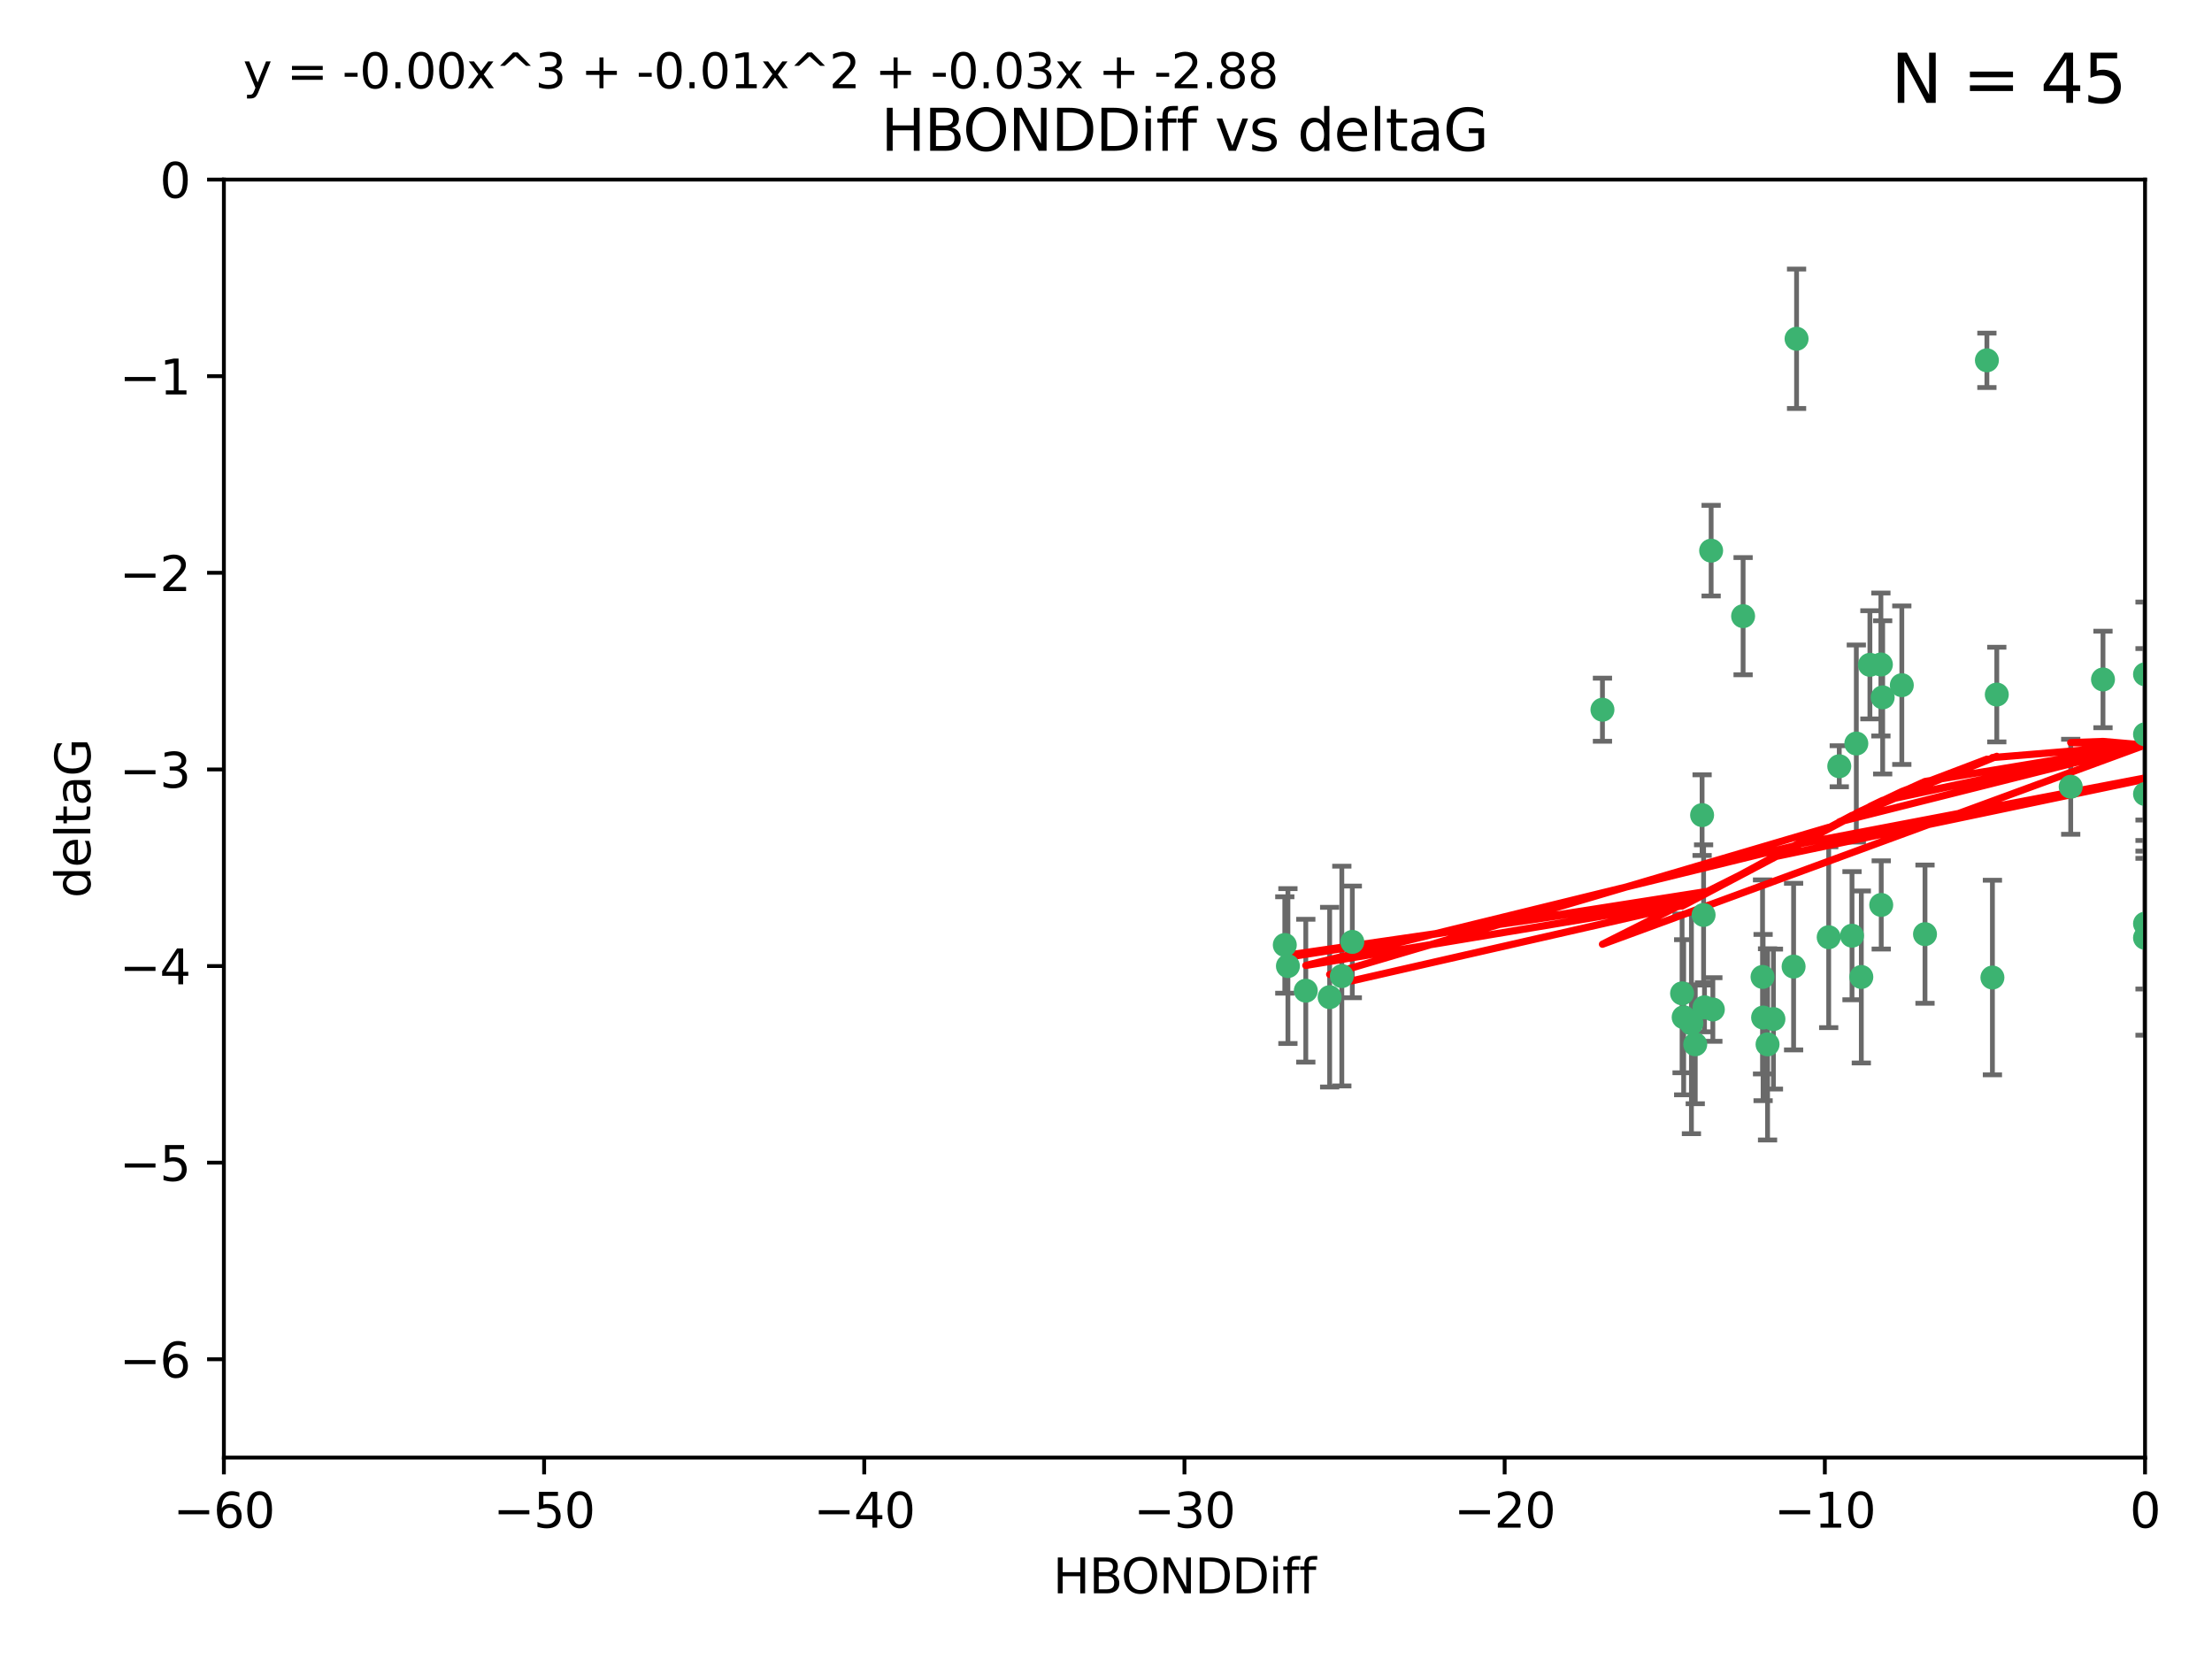 <?xml version="1.0" encoding="utf-8" standalone="no"?>
<!DOCTYPE svg PUBLIC "-//W3C//DTD SVG 1.1//EN"
  "http://www.w3.org/Graphics/SVG/1.1/DTD/svg11.dtd">
<svg xmlns:xlink="http://www.w3.org/1999/xlink" width="460.8pt" height="345.6pt" viewBox="0 0 460.8 345.6" xmlns="http://www.w3.org/2000/svg" version="1.1">
 <defs>
  <style type="text/css">*{stroke-linejoin: round; stroke-linecap: butt}</style>
 </defs>
 <g id="figure_1">
  <g id="patch_1">
   <path d="M 0 345.6 
L 460.8 345.6 
L 460.8 0 
L 0 0 
z
" style="fill: #ffffff"/>
  </g>
  <g id="axes_1">
   <g id="patch_2">
    <path d="M 46.64 303.64 
L 446.85 303.64 
L 446.85 37.411 
L 46.64 37.411 
z
" style="fill: #ffffff"/>
   </g>
   <g id="PathCollection_1">
    <defs>
     <path id="m9576c78d37" d="M 0 1.118 
C 0.297 1.118 0.581 1 0.791 0.791 
C 1 0.581 1.118 0.297 1.118 0 
C 1.118 -0.297 1 -0.581 0.791 -0.791 
C 0.581 -1 0.297 -1.118 0 -1.118 
C -0.297 -1.118 -0.581 -1 -0.791 -0.791 
C -1 -0.581 -1.118 -0.297 -1.118 0 
C -1.118 0.297 -1 0.581 -0.791 0.791 
C -0.581 1 -0.297 1.118 0 1.118 
z
" style="stroke: #3cb371"/>
    </defs>
    <g clip-path="url(#p5fd1044dc7)">
     <use xlink:href="#m9576c78d37" x="368.215" y="217.561" style="fill: #3cb371; stroke: #3cb371"/>
     <use xlink:href="#m9576c78d37" x="373.64" y="201.359" style="fill: #3cb371; stroke: #3cb371"/>
     <use xlink:href="#m9576c78d37" x="272.022" y="206.379" style="fill: #3cb371; stroke: #3cb371"/>
     <use xlink:href="#m9576c78d37" x="352.356" y="213.191" style="fill: #3cb371; stroke: #3cb371"/>
     <use xlink:href="#m9576c78d37" x="350.738" y="211.913" style="fill: #3cb371; stroke: #3cb371"/>
     <use xlink:href="#m9576c78d37" x="281.711" y="196.215" style="fill: #3cb371; stroke: #3cb371"/>
     <use xlink:href="#m9576c78d37" x="279.527" y="203.334" style="fill: #3cb371; stroke: #3cb371"/>
     <use xlink:href="#m9576c78d37" x="276.992" y="207.728" style="fill: #3cb371; stroke: #3cb371"/>
     <use xlink:href="#m9576c78d37" x="380.951" y="195.241" style="fill: #3cb371; stroke: #3cb371"/>
     <use xlink:href="#m9576c78d37" x="367.286" y="211.974" style="fill: #3cb371; stroke: #3cb371"/>
     <use xlink:href="#m9576c78d37" x="367.169" y="203.512" style="fill: #3cb371; stroke: #3cb371"/>
     <use xlink:href="#m9576c78d37" x="356.818" y="210.297" style="fill: #3cb371; stroke: #3cb371"/>
     <use xlink:href="#m9576c78d37" x="369.439" y="212.292" style="fill: #3cb371; stroke: #3cb371"/>
     <use xlink:href="#m9576c78d37" x="461.043" y="125.461" style="fill: #3cb371; stroke: #3cb371"/>
     <use xlink:href="#m9576c78d37" x="374.258" y="70.573" style="fill: #3cb371; stroke: #3cb371"/>
     <use xlink:href="#m9576c78d37" x="355.078" y="209.842" style="fill: #3cb371; stroke: #3cb371"/>
     <use xlink:href="#m9576c78d37" x="387.747" y="203.521" style="fill: #3cb371; stroke: #3cb371"/>
     <use xlink:href="#m9576c78d37" x="353.151" y="217.55" style="fill: #3cb371; stroke: #3cb371"/>
     <use xlink:href="#m9576c78d37" x="385.806" y="194.921" style="fill: #3cb371; stroke: #3cb371"/>
     <use xlink:href="#m9576c78d37" x="354.578" y="169.802" style="fill: #3cb371; stroke: #3cb371"/>
     <use xlink:href="#m9576c78d37" x="350.408" y="206.937" style="fill: #3cb371; stroke: #3cb371"/>
     <use xlink:href="#m9576c78d37" x="354.889" y="190.598" style="fill: #3cb371; stroke: #3cb371"/>
     <use xlink:href="#m9576c78d37" x="267.647" y="196.859" style="fill: #3cb371; stroke: #3cb371"/>
     <use xlink:href="#m9576c78d37" x="268.297" y="201.251" style="fill: #3cb371; stroke: #3cb371"/>
     <use xlink:href="#m9576c78d37" x="356.461" y="114.711" style="fill: #3cb371; stroke: #3cb371"/>
     <use xlink:href="#m9576c78d37" x="391.895" y="188.515" style="fill: #3cb371; stroke: #3cb371"/>
     <use xlink:href="#m9576c78d37" x="415.968" y="144.69" style="fill: #3cb371; stroke: #3cb371"/>
     <use xlink:href="#m9576c78d37" x="386.706" y="154.893" style="fill: #3cb371; stroke: #3cb371"/>
     <use xlink:href="#m9576c78d37" x="396.183" y="142.737" style="fill: #3cb371; stroke: #3cb371"/>
     <use xlink:href="#m9576c78d37" x="413.908" y="75.06" style="fill: #3cb371; stroke: #3cb371"/>
     <use xlink:href="#m9576c78d37" x="383.153" y="159.625" style="fill: #3cb371; stroke: #3cb371"/>
     <use xlink:href="#m9576c78d37" x="446.85" y="165.409" style="fill: #3cb371; stroke: #3cb371"/>
     <use xlink:href="#m9576c78d37" x="401.013" y="194.602" style="fill: #3cb371; stroke: #3cb371"/>
     <use xlink:href="#m9576c78d37" x="389.537" y="138.495" style="fill: #3cb371; stroke: #3cb371"/>
     <use xlink:href="#m9576c78d37" x="391.826" y="138.426" style="fill: #3cb371; stroke: #3cb371"/>
     <use xlink:href="#m9576c78d37" x="446.85" y="152.969" style="fill: #3cb371; stroke: #3cb371"/>
     <use xlink:href="#m9576c78d37" x="431.368" y="163.898" style="fill: #3cb371; stroke: #3cb371"/>
     <use xlink:href="#m9576c78d37" x="438.092" y="141.544" style="fill: #3cb371; stroke: #3cb371"/>
     <use xlink:href="#m9576c78d37" x="446.85" y="195.366" style="fill: #3cb371; stroke: #3cb371"/>
     <use xlink:href="#m9576c78d37" x="415.057" y="203.638" style="fill: #3cb371; stroke: #3cb371"/>
     <use xlink:href="#m9576c78d37" x="446.85" y="140.472" style="fill: #3cb371; stroke: #3cb371"/>
     <use xlink:href="#m9576c78d37" x="392.195" y="145.275" style="fill: #3cb371; stroke: #3cb371"/>
     <use xlink:href="#m9576c78d37" x="363.121" y="128.358" style="fill: #3cb371; stroke: #3cb371"/>
     <use xlink:href="#m9576c78d37" x="333.82" y="147.846" style="fill: #3cb371; stroke: #3cb371"/>
     <use xlink:href="#m9576c78d37" x="446.85" y="192.417" style="fill: #3cb371; stroke: #3cb371"/>
    </g>
   </g>
   <g id="matplotlib.axis_1">
    <g id="xtick_1">
     <g id="line2d_1">
      <defs>
       <path id="mce020ebc46" d="M 0 0 
L 0 3.5 
" style="stroke: #000000; stroke-width: 0.8"/>
      </defs>
      <g>
       <use xlink:href="#mce020ebc46" x="46.64" y="303.64" style="stroke: #000000; stroke-width: 0.8"/>
      </g>
     </g>
     <g id="text_1">
      <!-- −60 -->
      <g transform="translate(36.088 318.238)scale(0.1 -0.1)">
       <defs>
        <path id="DejaVuSans-2212" d="M 678 2272 
L 4684 2272 
L 4684 1741 
L 678 1741 
L 678 2272 
z
" transform="scale(0.016)"/>
        <path id="DejaVuSans-36" d="M 2113 2584 
Q 1688 2584 1439 2293 
Q 1191 2003 1191 1497 
Q 1191 994 1439 701 
Q 1688 409 2113 409 
Q 2538 409 2786 701 
Q 3034 994 3034 1497 
Q 3034 2003 2786 2293 
Q 2538 2584 2113 2584 
z
M 3366 4563 
L 3366 3988 
Q 3128 4100 2886 4159 
Q 2644 4219 2406 4219 
Q 1781 4219 1451 3797 
Q 1122 3375 1075 2522 
Q 1259 2794 1537 2939 
Q 1816 3084 2150 3084 
Q 2853 3084 3261 2657 
Q 3669 2231 3669 1497 
Q 3669 778 3244 343 
Q 2819 -91 2113 -91 
Q 1303 -91 875 529 
Q 447 1150 447 2328 
Q 447 3434 972 4092 
Q 1497 4750 2381 4750 
Q 2619 4750 2861 4703 
Q 3103 4656 3366 4563 
z
" transform="scale(0.016)"/>
        <path id="DejaVuSans-30" d="M 2034 4250 
Q 1547 4250 1301 3770 
Q 1056 3291 1056 2328 
Q 1056 1369 1301 889 
Q 1547 409 2034 409 
Q 2525 409 2770 889 
Q 3016 1369 3016 2328 
Q 3016 3291 2770 3770 
Q 2525 4250 2034 4250 
z
M 2034 4750 
Q 2819 4750 3233 4129 
Q 3647 3509 3647 2328 
Q 3647 1150 3233 529 
Q 2819 -91 2034 -91 
Q 1250 -91 836 529 
Q 422 1150 422 2328 
Q 422 3509 836 4129 
Q 1250 4750 2034 4750 
z
" transform="scale(0.016)"/>
       </defs>
       <use xlink:href="#DejaVuSans-2212"/>
       <use xlink:href="#DejaVuSans-36" x="83.789"/>
       <use xlink:href="#DejaVuSans-30" x="147.412"/>
      </g>
     </g>
    </g>
    <g id="xtick_2">
     <g id="line2d_2">
      <g>
       <use xlink:href="#mce020ebc46" x="113.342" y="303.64" style="stroke: #000000; stroke-width: 0.8"/>
      </g>
     </g>
     <g id="text_2">
      <!-- −50 -->
      <g transform="translate(102.789 318.238)scale(0.1 -0.1)">
       <defs>
        <path id="DejaVuSans-35" d="M 691 4666 
L 3169 4666 
L 3169 4134 
L 1269 4134 
L 1269 2991 
Q 1406 3038 1543 3061 
Q 1681 3084 1819 3084 
Q 2600 3084 3056 2656 
Q 3513 2228 3513 1497 
Q 3513 744 3044 326 
Q 2575 -91 1722 -91 
Q 1428 -91 1123 -41 
Q 819 9 494 109 
L 494 744 
Q 775 591 1075 516 
Q 1375 441 1709 441 
Q 2250 441 2565 725 
Q 2881 1009 2881 1497 
Q 2881 1984 2565 2268 
Q 2250 2553 1709 2553 
Q 1456 2553 1204 2497 
Q 953 2441 691 2322 
L 691 4666 
z
" transform="scale(0.016)"/>
       </defs>
       <use xlink:href="#DejaVuSans-2212"/>
       <use xlink:href="#DejaVuSans-35" x="83.789"/>
       <use xlink:href="#DejaVuSans-30" x="147.412"/>
      </g>
     </g>
    </g>
    <g id="xtick_3">
     <g id="line2d_3">
      <g>
       <use xlink:href="#mce020ebc46" x="180.043" y="303.64" style="stroke: #000000; stroke-width: 0.8"/>
      </g>
     </g>
     <g id="text_3">
      <!-- −40 -->
      <g transform="translate(169.491 318.238)scale(0.1 -0.1)">
       <defs>
        <path id="DejaVuSans-34" d="M 2419 4116 
L 825 1625 
L 2419 1625 
L 2419 4116 
z
M 2253 4666 
L 3047 4666 
L 3047 1625 
L 3713 1625 
L 3713 1100 
L 3047 1100 
L 3047 0 
L 2419 0 
L 2419 1100 
L 313 1100 
L 313 1709 
L 2253 4666 
z
" transform="scale(0.016)"/>
       </defs>
       <use xlink:href="#DejaVuSans-2212"/>
       <use xlink:href="#DejaVuSans-34" x="83.789"/>
       <use xlink:href="#DejaVuSans-30" x="147.412"/>
      </g>
     </g>
    </g>
    <g id="xtick_4">
     <g id="line2d_4">
      <g>
       <use xlink:href="#mce020ebc46" x="246.745" y="303.64" style="stroke: #000000; stroke-width: 0.8"/>
      </g>
     </g>
     <g id="text_4">
      <!-- −30 -->
      <g transform="translate(236.193 318.238)scale(0.1 -0.1)">
       <defs>
        <path id="DejaVuSans-33" d="M 2597 2516 
Q 3050 2419 3304 2112 
Q 3559 1806 3559 1356 
Q 3559 666 3084 287 
Q 2609 -91 1734 -91 
Q 1441 -91 1130 -33 
Q 819 25 488 141 
L 488 750 
Q 750 597 1062 519 
Q 1375 441 1716 441 
Q 2309 441 2620 675 
Q 2931 909 2931 1356 
Q 2931 1769 2642 2001 
Q 2353 2234 1838 2234 
L 1294 2234 
L 1294 2753 
L 1863 2753 
Q 2328 2753 2575 2939 
Q 2822 3125 2822 3475 
Q 2822 3834 2567 4026 
Q 2313 4219 1838 4219 
Q 1578 4219 1281 4162 
Q 984 4106 628 3988 
L 628 4550 
Q 988 4650 1302 4700 
Q 1616 4750 1894 4750 
Q 2613 4750 3031 4423 
Q 3450 4097 3450 3541 
Q 3450 3153 3228 2886 
Q 3006 2619 2597 2516 
z
" transform="scale(0.016)"/>
       </defs>
       <use xlink:href="#DejaVuSans-2212"/>
       <use xlink:href="#DejaVuSans-33" x="83.789"/>
       <use xlink:href="#DejaVuSans-30" x="147.412"/>
      </g>
     </g>
    </g>
    <g id="xtick_5">
     <g id="line2d_5">
      <g>
       <use xlink:href="#mce020ebc46" x="313.447" y="303.64" style="stroke: #000000; stroke-width: 0.8"/>
      </g>
     </g>
     <g id="text_5">
      <!-- −20 -->
      <g transform="translate(302.894 318.238)scale(0.1 -0.1)">
       <defs>
        <path id="DejaVuSans-32" d="M 1228 531 
L 3431 531 
L 3431 0 
L 469 0 
L 469 531 
Q 828 903 1448 1529 
Q 2069 2156 2228 2338 
Q 2531 2678 2651 2914 
Q 2772 3150 2772 3378 
Q 2772 3750 2511 3984 
Q 2250 4219 1831 4219 
Q 1534 4219 1204 4116 
Q 875 4013 500 3803 
L 500 4441 
Q 881 4594 1212 4672 
Q 1544 4750 1819 4750 
Q 2544 4750 2975 4387 
Q 3406 4025 3406 3419 
Q 3406 3131 3298 2873 
Q 3191 2616 2906 2266 
Q 2828 2175 2409 1742 
Q 1991 1309 1228 531 
z
" transform="scale(0.016)"/>
       </defs>
       <use xlink:href="#DejaVuSans-2212"/>
       <use xlink:href="#DejaVuSans-32" x="83.789"/>
       <use xlink:href="#DejaVuSans-30" x="147.412"/>
      </g>
     </g>
    </g>
    <g id="xtick_6">
     <g id="line2d_6">
      <g>
       <use xlink:href="#mce020ebc46" x="380.148" y="303.64" style="stroke: #000000; stroke-width: 0.8"/>
      </g>
     </g>
     <g id="text_6">
      <!-- −10 -->
      <g transform="translate(369.596 318.238)scale(0.1 -0.1)">
       <defs>
        <path id="DejaVuSans-31" d="M 794 531 
L 1825 531 
L 1825 4091 
L 703 3866 
L 703 4441 
L 1819 4666 
L 2450 4666 
L 2450 531 
L 3481 531 
L 3481 0 
L 794 0 
L 794 531 
z
" transform="scale(0.016)"/>
       </defs>
       <use xlink:href="#DejaVuSans-2212"/>
       <use xlink:href="#DejaVuSans-31" x="83.789"/>
       <use xlink:href="#DejaVuSans-30" x="147.412"/>
      </g>
     </g>
    </g>
    <g id="xtick_7">
     <g id="line2d_7">
      <g>
       <use xlink:href="#mce020ebc46" x="446.85" y="303.64" style="stroke: #000000; stroke-width: 0.8"/>
      </g>
     </g>
     <g id="text_7">
      <!-- 0 -->
      <g transform="translate(443.669 318.238)scale(0.1 -0.1)">
       <use xlink:href="#DejaVuSans-30"/>
      </g>
     </g>
    </g>
    <g id="text_8">
     <!-- HBONDDiff -->
     <g transform="translate(219.356 331.917)scale(0.1 -0.1)">
      <defs>
       <path id="DejaVuSans-48" d="M 628 4666 
L 1259 4666 
L 1259 2753 
L 3553 2753 
L 3553 4666 
L 4184 4666 
L 4184 0 
L 3553 0 
L 3553 2222 
L 1259 2222 
L 1259 0 
L 628 0 
L 628 4666 
z
" transform="scale(0.016)"/>
       <path id="DejaVuSans-42" d="M 1259 2228 
L 1259 519 
L 2272 519 
Q 2781 519 3026 730 
Q 3272 941 3272 1375 
Q 3272 1813 3026 2020 
Q 2781 2228 2272 2228 
L 1259 2228 
z
M 1259 4147 
L 1259 2741 
L 2194 2741 
Q 2656 2741 2882 2914 
Q 3109 3088 3109 3444 
Q 3109 3797 2882 3972 
Q 2656 4147 2194 4147 
L 1259 4147 
z
M 628 4666 
L 2241 4666 
Q 2963 4666 3353 4366 
Q 3744 4066 3744 3513 
Q 3744 3084 3544 2831 
Q 3344 2578 2956 2516 
Q 3422 2416 3680 2098 
Q 3938 1781 3938 1306 
Q 3938 681 3513 340 
Q 3088 0 2303 0 
L 628 0 
L 628 4666 
z
" transform="scale(0.016)"/>
       <path id="DejaVuSans-4f" d="M 2522 4238 
Q 1834 4238 1429 3725 
Q 1025 3213 1025 2328 
Q 1025 1447 1429 934 
Q 1834 422 2522 422 
Q 3209 422 3611 934 
Q 4013 1447 4013 2328 
Q 4013 3213 3611 3725 
Q 3209 4238 2522 4238 
z
M 2522 4750 
Q 3503 4750 4090 4092 
Q 4678 3434 4678 2328 
Q 4678 1225 4090 567 
Q 3503 -91 2522 -91 
Q 1538 -91 948 565 
Q 359 1222 359 2328 
Q 359 3434 948 4092 
Q 1538 4750 2522 4750 
z
" transform="scale(0.016)"/>
       <path id="DejaVuSans-4e" d="M 628 4666 
L 1478 4666 
L 3547 763 
L 3547 4666 
L 4159 4666 
L 4159 0 
L 3309 0 
L 1241 3903 
L 1241 0 
L 628 0 
L 628 4666 
z
" transform="scale(0.016)"/>
       <path id="DejaVuSans-44" d="M 1259 4147 
L 1259 519 
L 2022 519 
Q 2988 519 3436 956 
Q 3884 1394 3884 2338 
Q 3884 3275 3436 3711 
Q 2988 4147 2022 4147 
L 1259 4147 
z
M 628 4666 
L 1925 4666 
Q 3281 4666 3915 4102 
Q 4550 3538 4550 2338 
Q 4550 1131 3912 565 
Q 3275 0 1925 0 
L 628 0 
L 628 4666 
z
" transform="scale(0.016)"/>
       <path id="DejaVuSans-69" d="M 603 3500 
L 1178 3500 
L 1178 0 
L 603 0 
L 603 3500 
z
M 603 4863 
L 1178 4863 
L 1178 4134 
L 603 4134 
L 603 4863 
z
" transform="scale(0.016)"/>
       <path id="DejaVuSans-66" d="M 2375 4863 
L 2375 4384 
L 1825 4384 
Q 1516 4384 1395 4259 
Q 1275 4134 1275 3809 
L 1275 3500 
L 2222 3500 
L 2222 3053 
L 1275 3053 
L 1275 0 
L 697 0 
L 697 3053 
L 147 3053 
L 147 3500 
L 697 3500 
L 697 3744 
Q 697 4328 969 4595 
Q 1241 4863 1831 4863 
L 2375 4863 
z
" transform="scale(0.016)"/>
      </defs>
      <use xlink:href="#DejaVuSans-48"/>
      <use xlink:href="#DejaVuSans-42" x="75.195"/>
      <use xlink:href="#DejaVuSans-4f" x="142.049"/>
      <use xlink:href="#DejaVuSans-4e" x="220.76"/>
      <use xlink:href="#DejaVuSans-44" x="295.564"/>
      <use xlink:href="#DejaVuSans-44" x="372.566"/>
      <use xlink:href="#DejaVuSans-69" x="449.568"/>
      <use xlink:href="#DejaVuSans-66" x="477.352"/>
      <use xlink:href="#DejaVuSans-66" x="512.557"/>
     </g>
    </g>
   </g>
   <g id="matplotlib.axis_2">
    <g id="ytick_1">
     <g id="line2d_8">
      <defs>
       <path id="m5aa3cf0b2b" d="M 0 0 
L -3.5 0 
" style="stroke: #000000; stroke-width: 0.8"/>
      </defs>
      <g>
       <use xlink:href="#m5aa3cf0b2b" x="46.64" y="283.161" style="stroke: #000000; stroke-width: 0.8"/>
      </g>
     </g>
     <g id="text_9">
      <!-- −6 -->
      <g transform="translate(24.898 286.96)scale(0.1 -0.1)">
       <use xlink:href="#DejaVuSans-2212"/>
       <use xlink:href="#DejaVuSans-36" x="83.789"/>
      </g>
     </g>
    </g>
    <g id="ytick_2">
     <g id="line2d_9">
      <g>
       <use xlink:href="#m5aa3cf0b2b" x="46.64" y="242.203" style="stroke: #000000; stroke-width: 0.8"/>
      </g>
     </g>
     <g id="text_10">
      <!-- −5 -->
      <g transform="translate(24.898 246.002)scale(0.1 -0.1)">
       <use xlink:href="#DejaVuSans-2212"/>
       <use xlink:href="#DejaVuSans-35" x="83.789"/>
      </g>
     </g>
    </g>
    <g id="ytick_3">
     <g id="line2d_10">
      <g>
       <use xlink:href="#m5aa3cf0b2b" x="46.64" y="201.244" style="stroke: #000000; stroke-width: 0.8"/>
      </g>
     </g>
     <g id="text_11">
      <!-- −4 -->
      <g transform="translate(24.898 205.044)scale(0.1 -0.1)">
       <use xlink:href="#DejaVuSans-2212"/>
       <use xlink:href="#DejaVuSans-34" x="83.789"/>
      </g>
     </g>
    </g>
    <g id="ytick_4">
     <g id="line2d_11">
      <g>
       <use xlink:href="#m5aa3cf0b2b" x="46.64" y="160.286" style="stroke: #000000; stroke-width: 0.8"/>
      </g>
     </g>
     <g id="text_12">
      <!-- −3 -->
      <g transform="translate(24.898 164.085)scale(0.1 -0.1)">
       <use xlink:href="#DejaVuSans-2212"/>
       <use xlink:href="#DejaVuSans-33" x="83.789"/>
      </g>
     </g>
    </g>
    <g id="ytick_5">
     <g id="line2d_12">
      <g>
       <use xlink:href="#m5aa3cf0b2b" x="46.64" y="119.328" style="stroke: #000000; stroke-width: 0.8"/>
      </g>
     </g>
     <g id="text_13">
      <!-- −2 -->
      <g transform="translate(24.898 123.127)scale(0.1 -0.1)">
       <use xlink:href="#DejaVuSans-2212"/>
       <use xlink:href="#DejaVuSans-32" x="83.789"/>
      </g>
     </g>
    </g>
    <g id="ytick_6">
     <g id="line2d_13">
      <g>
       <use xlink:href="#m5aa3cf0b2b" x="46.64" y="78.369" style="stroke: #000000; stroke-width: 0.8"/>
      </g>
     </g>
     <g id="text_14">
      <!-- −1 -->
      <g transform="translate(24.898 82.169)scale(0.1 -0.1)">
       <use xlink:href="#DejaVuSans-2212"/>
       <use xlink:href="#DejaVuSans-31" x="83.789"/>
      </g>
     </g>
    </g>
    <g id="ytick_7">
     <g id="line2d_14">
      <g>
       <use xlink:href="#m5aa3cf0b2b" x="46.64" y="37.411" style="stroke: #000000; stroke-width: 0.8"/>
      </g>
     </g>
     <g id="text_15">
      <!-- 0 -->
      <g transform="translate(33.278 41.21)scale(0.1 -0.1)">
       <use xlink:href="#DejaVuSans-30"/>
      </g>
     </g>
    </g>
    <g id="text_16">
     <!-- deltaG -->
     <g transform="translate(18.818 187.064)rotate(-90)scale(0.1 -0.1)">
      <defs>
       <path id="DejaVuSans-64" d="M 2906 2969 
L 2906 4863 
L 3481 4863 
L 3481 0 
L 2906 0 
L 2906 525 
Q 2725 213 2448 61 
Q 2172 -91 1784 -91 
Q 1150 -91 751 415 
Q 353 922 353 1747 
Q 353 2572 751 3078 
Q 1150 3584 1784 3584 
Q 2172 3584 2448 3432 
Q 2725 3281 2906 2969 
z
M 947 1747 
Q 947 1113 1208 752 
Q 1469 391 1925 391 
Q 2381 391 2643 752 
Q 2906 1113 2906 1747 
Q 2906 2381 2643 2742 
Q 2381 3103 1925 3103 
Q 1469 3103 1208 2742 
Q 947 2381 947 1747 
z
" transform="scale(0.016)"/>
       <path id="DejaVuSans-65" d="M 3597 1894 
L 3597 1613 
L 953 1613 
Q 991 1019 1311 708 
Q 1631 397 2203 397 
Q 2534 397 2845 478 
Q 3156 559 3463 722 
L 3463 178 
Q 3153 47 2828 -22 
Q 2503 -91 2169 -91 
Q 1331 -91 842 396 
Q 353 884 353 1716 
Q 353 2575 817 3079 
Q 1281 3584 2069 3584 
Q 2775 3584 3186 3129 
Q 3597 2675 3597 1894 
z
M 3022 2063 
Q 3016 2534 2758 2815 
Q 2500 3097 2075 3097 
Q 1594 3097 1305 2825 
Q 1016 2553 972 2059 
L 3022 2063 
z
" transform="scale(0.016)"/>
       <path id="DejaVuSans-6c" d="M 603 4863 
L 1178 4863 
L 1178 0 
L 603 0 
L 603 4863 
z
" transform="scale(0.016)"/>
       <path id="DejaVuSans-74" d="M 1172 4494 
L 1172 3500 
L 2356 3500 
L 2356 3053 
L 1172 3053 
L 1172 1153 
Q 1172 725 1289 603 
Q 1406 481 1766 481 
L 2356 481 
L 2356 0 
L 1766 0 
Q 1100 0 847 248 
Q 594 497 594 1153 
L 594 3053 
L 172 3053 
L 172 3500 
L 594 3500 
L 594 4494 
L 1172 4494 
z
" transform="scale(0.016)"/>
       <path id="DejaVuSans-61" d="M 2194 1759 
Q 1497 1759 1228 1600 
Q 959 1441 959 1056 
Q 959 750 1161 570 
Q 1363 391 1709 391 
Q 2188 391 2477 730 
Q 2766 1069 2766 1631 
L 2766 1759 
L 2194 1759 
z
M 3341 1997 
L 3341 0 
L 2766 0 
L 2766 531 
Q 2569 213 2275 61 
Q 1981 -91 1556 -91 
Q 1019 -91 701 211 
Q 384 513 384 1019 
Q 384 1609 779 1909 
Q 1175 2209 1959 2209 
L 2766 2209 
L 2766 2266 
Q 2766 2663 2505 2880 
Q 2244 3097 1772 3097 
Q 1472 3097 1187 3025 
Q 903 2953 641 2809 
L 641 3341 
Q 956 3463 1253 3523 
Q 1550 3584 1831 3584 
Q 2591 3584 2966 3190 
Q 3341 2797 3341 1997 
z
" transform="scale(0.016)"/>
       <path id="DejaVuSans-47" d="M 3809 666 
L 3809 1919 
L 2778 1919 
L 2778 2438 
L 4434 2438 
L 4434 434 
Q 4069 175 3628 42 
Q 3188 -91 2688 -91 
Q 1594 -91 976 548 
Q 359 1188 359 2328 
Q 359 3472 976 4111 
Q 1594 4750 2688 4750 
Q 3144 4750 3555 4637 
Q 3966 4525 4313 4306 
L 4313 3634 
Q 3963 3931 3569 4081 
Q 3175 4231 2741 4231 
Q 1884 4231 1454 3753 
Q 1025 3275 1025 2328 
Q 1025 1384 1454 906 
Q 1884 428 2741 428 
Q 3075 428 3337 486 
Q 3600 544 3809 666 
z
" transform="scale(0.016)"/>
      </defs>
      <use xlink:href="#DejaVuSans-64"/>
      <use xlink:href="#DejaVuSans-65" x="63.477"/>
      <use xlink:href="#DejaVuSans-6c" x="125"/>
      <use xlink:href="#DejaVuSans-74" x="152.783"/>
      <use xlink:href="#DejaVuSans-61" x="191.992"/>
      <use xlink:href="#DejaVuSans-47" x="253.271"/>
     </g>
    </g>
   </g>
   <g id="LineCollection_1">
    <path d="M 368.215 237.476 
L 368.215 197.647 
" clip-path="url(#p5fd1044dc7)" style="fill: none; stroke: #696969"/>
    <path d="M 373.64 218.714 
L 373.64 184.003 
" clip-path="url(#p5fd1044dc7)" style="fill: none; stroke: #696969"/>
    <path d="M 272.022 221.256 
L 272.022 191.503 
" clip-path="url(#p5fd1044dc7)" style="fill: none; stroke: #696969"/>
    <path d="M 352.356 236.173 
L 352.356 190.209 
" clip-path="url(#p5fd1044dc7)" style="fill: none; stroke: #696969"/>
    <path d="M 350.738 228.072 
L 350.738 195.754 
" clip-path="url(#p5fd1044dc7)" style="fill: none; stroke: #696969"/>
    <path d="M 281.711 207.848 
L 281.711 184.582 
" clip-path="url(#p5fd1044dc7)" style="fill: none; stroke: #696969"/>
    <path d="M 279.527 226.224 
L 279.527 180.444 
" clip-path="url(#p5fd1044dc7)" style="fill: none; stroke: #696969"/>
    <path d="M 276.992 226.443 
L 276.992 189.014 
" clip-path="url(#p5fd1044dc7)" style="fill: none; stroke: #696969"/>
    <path d="M 380.951 214.079 
L 380.951 176.403 
" clip-path="url(#p5fd1044dc7)" style="fill: none; stroke: #696969"/>
    <path d="M 367.286 229.291 
L 367.286 194.658 
" clip-path="url(#p5fd1044dc7)" style="fill: none; stroke: #696969"/>
    <path d="M 367.169 223.723 
L 367.169 183.3 
" clip-path="url(#p5fd1044dc7)" style="fill: none; stroke: #696969"/>
    <path d="M 356.818 216.92 
L 356.818 203.674 
" clip-path="url(#p5fd1044dc7)" style="fill: none; stroke: #696969"/>
    <path d="M 369.439 226.871 
L 369.439 197.713 
" clip-path="url(#p5fd1044dc7)" style="fill: none; stroke: #696969"/>
    <path d="M 461.043 129.41 
L 461.043 121.511 
" clip-path="url(#p5fd1044dc7)" style="fill: none; stroke: #696969"/>
    <path d="M 374.258 85.093 
L 374.258 56.052 
" clip-path="url(#p5fd1044dc7)" style="fill: none; stroke: #696969"/>
    <path d="M 355.078 214.942 
L 355.078 204.742 
" clip-path="url(#p5fd1044dc7)" style="fill: none; stroke: #696969"/>
    <path d="M 387.747 221.437 
L 387.747 185.605 
" clip-path="url(#p5fd1044dc7)" style="fill: none; stroke: #696969"/>
    <path d="M 353.151 229.923 
L 353.151 205.176 
" clip-path="url(#p5fd1044dc7)" style="fill: none; stroke: #696969"/>
    <path d="M 385.806 208.271 
L 385.806 181.571 
" clip-path="url(#p5fd1044dc7)" style="fill: none; stroke: #696969"/>
    <path d="M 354.578 178.203 
L 354.578 161.401 
" clip-path="url(#p5fd1044dc7)" style="fill: none; stroke: #696969"/>
    <path d="M 350.408 223.472 
L 350.408 190.402 
" clip-path="url(#p5fd1044dc7)" style="fill: none; stroke: #696969"/>
    <path d="M 354.889 205.205 
L 354.889 175.991 
" clip-path="url(#p5fd1044dc7)" style="fill: none; stroke: #696969"/>
    <path d="M 267.647 206.903 
L 267.647 186.814 
" clip-path="url(#p5fd1044dc7)" style="fill: none; stroke: #696969"/>
    <path d="M 268.297 217.382 
L 268.297 185.119 
" clip-path="url(#p5fd1044dc7)" style="fill: none; stroke: #696969"/>
    <path d="M 356.461 124.149 
L 356.461 105.273 
" clip-path="url(#p5fd1044dc7)" style="fill: none; stroke: #696969"/>
    <path d="M 391.895 197.701 
L 391.895 179.329 
" clip-path="url(#p5fd1044dc7)" style="fill: none; stroke: #696969"/>
    <path d="M 415.968 154.549 
L 415.968 134.832 
" clip-path="url(#p5fd1044dc7)" style="fill: none; stroke: #696969"/>
    <path d="M 386.706 175.42 
L 386.706 134.366 
" clip-path="url(#p5fd1044dc7)" style="fill: none; stroke: #696969"/>
    <path d="M 396.183 159.244 
L 396.183 126.229 
" clip-path="url(#p5fd1044dc7)" style="fill: none; stroke: #696969"/>
    <path d="M 413.908 80.722 
L 413.908 69.397 
" clip-path="url(#p5fd1044dc7)" style="fill: none; stroke: #696969"/>
    <path d="M 383.153 163.897 
L 383.153 155.353 
" clip-path="url(#p5fd1044dc7)" style="fill: none; stroke: #696969"/>
    <path d="M 446.85 177.304 
L 446.85 153.514 
" clip-path="url(#p5fd1044dc7)" style="fill: none; stroke: #696969"/>
    <path d="M 401.013 208.999 
L 401.013 180.205 
" clip-path="url(#p5fd1044dc7)" style="fill: none; stroke: #696969"/>
    <path d="M 389.537 149.762 
L 389.537 127.227 
" clip-path="url(#p5fd1044dc7)" style="fill: none; stroke: #696969"/>
    <path d="M 391.826 153.316 
L 391.826 123.537 
" clip-path="url(#p5fd1044dc7)" style="fill: none; stroke: #696969"/>
    <path d="M 446.85 170.828 
L 446.85 135.11 
" clip-path="url(#p5fd1044dc7)" style="fill: none; stroke: #696969"/>
    <path d="M 431.368 173.799 
L 431.368 153.996 
" clip-path="url(#p5fd1044dc7)" style="fill: none; stroke: #696969"/>
    <path d="M 438.092 151.597 
L 438.092 131.491 
" clip-path="url(#p5fd1044dc7)" style="fill: none; stroke: #696969"/>
    <path d="M 446.85 215.649 
L 446.85 175.082 
" clip-path="url(#p5fd1044dc7)" style="fill: none; stroke: #696969"/>
    <path d="M 415.057 223.907 
L 415.057 183.368 
" clip-path="url(#p5fd1044dc7)" style="fill: none; stroke: #696969"/>
    <path d="M 446.85 155.522 
L 446.85 125.422 
" clip-path="url(#p5fd1044dc7)" style="fill: none; stroke: #696969"/>
    <path d="M 392.195 161.24 
L 392.195 129.31 
" clip-path="url(#p5fd1044dc7)" style="fill: none; stroke: #696969"/>
    <path d="M 363.121 140.564 
L 363.121 116.153 
" clip-path="url(#p5fd1044dc7)" style="fill: none; stroke: #696969"/>
    <path d="M 333.82 154.416 
L 333.82 141.276 
" clip-path="url(#p5fd1044dc7)" style="fill: none; stroke: #696969"/>
    <path d="M 446.85 206.028 
L 446.85 178.805 
" clip-path="url(#p5fd1044dc7)" style="fill: none; stroke: #696969"/>
   </g>
   <g id="line2d_15">
    <defs>
     <path id="m21a94386ce" d="M 2 0 
L -2 -0 
" style="stroke: #696969"/>
    </defs>
    <g clip-path="url(#p5fd1044dc7)">
     <use xlink:href="#m21a94386ce" x="368.215" y="237.476" style="fill: #696969; stroke: #696969"/>
     <use xlink:href="#m21a94386ce" x="373.64" y="218.714" style="fill: #696969; stroke: #696969"/>
     <use xlink:href="#m21a94386ce" x="272.022" y="221.256" style="fill: #696969; stroke: #696969"/>
     <use xlink:href="#m21a94386ce" x="352.356" y="236.173" style="fill: #696969; stroke: #696969"/>
     <use xlink:href="#m21a94386ce" x="350.738" y="228.072" style="fill: #696969; stroke: #696969"/>
     <use xlink:href="#m21a94386ce" x="281.711" y="207.848" style="fill: #696969; stroke: #696969"/>
     <use xlink:href="#m21a94386ce" x="279.527" y="226.224" style="fill: #696969; stroke: #696969"/>
     <use xlink:href="#m21a94386ce" x="276.992" y="226.443" style="fill: #696969; stroke: #696969"/>
     <use xlink:href="#m21a94386ce" x="380.951" y="214.079" style="fill: #696969; stroke: #696969"/>
     <use xlink:href="#m21a94386ce" x="367.286" y="229.291" style="fill: #696969; stroke: #696969"/>
     <use xlink:href="#m21a94386ce" x="367.169" y="223.723" style="fill: #696969; stroke: #696969"/>
     <use xlink:href="#m21a94386ce" x="356.818" y="216.92" style="fill: #696969; stroke: #696969"/>
     <use xlink:href="#m21a94386ce" x="369.439" y="226.871" style="fill: #696969; stroke: #696969"/>
     <use xlink:href="#m21a94386ce" x="461.043" y="129.41" style="fill: #696969; stroke: #696969"/>
     <use xlink:href="#m21a94386ce" x="374.258" y="85.093" style="fill: #696969; stroke: #696969"/>
     <use xlink:href="#m21a94386ce" x="355.078" y="214.942" style="fill: #696969; stroke: #696969"/>
     <use xlink:href="#m21a94386ce" x="387.747" y="221.437" style="fill: #696969; stroke: #696969"/>
     <use xlink:href="#m21a94386ce" x="353.151" y="229.923" style="fill: #696969; stroke: #696969"/>
     <use xlink:href="#m21a94386ce" x="385.806" y="208.271" style="fill: #696969; stroke: #696969"/>
     <use xlink:href="#m21a94386ce" x="354.578" y="178.203" style="fill: #696969; stroke: #696969"/>
     <use xlink:href="#m21a94386ce" x="350.408" y="223.472" style="fill: #696969; stroke: #696969"/>
     <use xlink:href="#m21a94386ce" x="354.889" y="205.205" style="fill: #696969; stroke: #696969"/>
     <use xlink:href="#m21a94386ce" x="267.647" y="206.903" style="fill: #696969; stroke: #696969"/>
     <use xlink:href="#m21a94386ce" x="268.297" y="217.382" style="fill: #696969; stroke: #696969"/>
     <use xlink:href="#m21a94386ce" x="356.461" y="124.149" style="fill: #696969; stroke: #696969"/>
     <use xlink:href="#m21a94386ce" x="391.895" y="197.701" style="fill: #696969; stroke: #696969"/>
     <use xlink:href="#m21a94386ce" x="415.968" y="154.549" style="fill: #696969; stroke: #696969"/>
     <use xlink:href="#m21a94386ce" x="386.706" y="175.42" style="fill: #696969; stroke: #696969"/>
     <use xlink:href="#m21a94386ce" x="396.183" y="159.244" style="fill: #696969; stroke: #696969"/>
     <use xlink:href="#m21a94386ce" x="413.908" y="80.722" style="fill: #696969; stroke: #696969"/>
     <use xlink:href="#m21a94386ce" x="383.153" y="163.897" style="fill: #696969; stroke: #696969"/>
     <use xlink:href="#m21a94386ce" x="446.85" y="177.304" style="fill: #696969; stroke: #696969"/>
     <use xlink:href="#m21a94386ce" x="401.013" y="208.999" style="fill: #696969; stroke: #696969"/>
     <use xlink:href="#m21a94386ce" x="389.537" y="149.762" style="fill: #696969; stroke: #696969"/>
     <use xlink:href="#m21a94386ce" x="391.826" y="153.316" style="fill: #696969; stroke: #696969"/>
     <use xlink:href="#m21a94386ce" x="446.85" y="170.828" style="fill: #696969; stroke: #696969"/>
     <use xlink:href="#m21a94386ce" x="431.368" y="173.799" style="fill: #696969; stroke: #696969"/>
     <use xlink:href="#m21a94386ce" x="438.092" y="151.597" style="fill: #696969; stroke: #696969"/>
     <use xlink:href="#m21a94386ce" x="446.85" y="215.649" style="fill: #696969; stroke: #696969"/>
     <use xlink:href="#m21a94386ce" x="415.057" y="223.907" style="fill: #696969; stroke: #696969"/>
     <use xlink:href="#m21a94386ce" x="446.85" y="155.522" style="fill: #696969; stroke: #696969"/>
     <use xlink:href="#m21a94386ce" x="392.195" y="161.24" style="fill: #696969; stroke: #696969"/>
     <use xlink:href="#m21a94386ce" x="363.121" y="140.564" style="fill: #696969; stroke: #696969"/>
     <use xlink:href="#m21a94386ce" x="333.82" y="154.416" style="fill: #696969; stroke: #696969"/>
     <use xlink:href="#m21a94386ce" x="446.85" y="206.028" style="fill: #696969; stroke: #696969"/>
    </g>
   </g>
   <g id="line2d_16">
    <g clip-path="url(#p5fd1044dc7)">
     <use xlink:href="#m21a94386ce" x="368.215" y="197.647" style="fill: #696969; stroke: #696969"/>
     <use xlink:href="#m21a94386ce" x="373.64" y="184.003" style="fill: #696969; stroke: #696969"/>
     <use xlink:href="#m21a94386ce" x="272.022" y="191.503" style="fill: #696969; stroke: #696969"/>
     <use xlink:href="#m21a94386ce" x="352.356" y="190.209" style="fill: #696969; stroke: #696969"/>
     <use xlink:href="#m21a94386ce" x="350.738" y="195.754" style="fill: #696969; stroke: #696969"/>
     <use xlink:href="#m21a94386ce" x="281.711" y="184.582" style="fill: #696969; stroke: #696969"/>
     <use xlink:href="#m21a94386ce" x="279.527" y="180.444" style="fill: #696969; stroke: #696969"/>
     <use xlink:href="#m21a94386ce" x="276.992" y="189.014" style="fill: #696969; stroke: #696969"/>
     <use xlink:href="#m21a94386ce" x="380.951" y="176.403" style="fill: #696969; stroke: #696969"/>
     <use xlink:href="#m21a94386ce" x="367.286" y="194.658" style="fill: #696969; stroke: #696969"/>
     <use xlink:href="#m21a94386ce" x="367.169" y="183.3" style="fill: #696969; stroke: #696969"/>
     <use xlink:href="#m21a94386ce" x="356.818" y="203.674" style="fill: #696969; stroke: #696969"/>
     <use xlink:href="#m21a94386ce" x="369.439" y="197.713" style="fill: #696969; stroke: #696969"/>
     <use xlink:href="#m21a94386ce" x="461.043" y="121.511" style="fill: #696969; stroke: #696969"/>
     <use xlink:href="#m21a94386ce" x="374.258" y="56.052" style="fill: #696969; stroke: #696969"/>
     <use xlink:href="#m21a94386ce" x="355.078" y="204.742" style="fill: #696969; stroke: #696969"/>
     <use xlink:href="#m21a94386ce" x="387.747" y="185.605" style="fill: #696969; stroke: #696969"/>
     <use xlink:href="#m21a94386ce" x="353.151" y="205.176" style="fill: #696969; stroke: #696969"/>
     <use xlink:href="#m21a94386ce" x="385.806" y="181.571" style="fill: #696969; stroke: #696969"/>
     <use xlink:href="#m21a94386ce" x="354.578" y="161.401" style="fill: #696969; stroke: #696969"/>
     <use xlink:href="#m21a94386ce" x="350.408" y="190.402" style="fill: #696969; stroke: #696969"/>
     <use xlink:href="#m21a94386ce" x="354.889" y="175.991" style="fill: #696969; stroke: #696969"/>
     <use xlink:href="#m21a94386ce" x="267.647" y="186.814" style="fill: #696969; stroke: #696969"/>
     <use xlink:href="#m21a94386ce" x="268.297" y="185.119" style="fill: #696969; stroke: #696969"/>
     <use xlink:href="#m21a94386ce" x="356.461" y="105.273" style="fill: #696969; stroke: #696969"/>
     <use xlink:href="#m21a94386ce" x="391.895" y="179.329" style="fill: #696969; stroke: #696969"/>
     <use xlink:href="#m21a94386ce" x="415.968" y="134.832" style="fill: #696969; stroke: #696969"/>
     <use xlink:href="#m21a94386ce" x="386.706" y="134.366" style="fill: #696969; stroke: #696969"/>
     <use xlink:href="#m21a94386ce" x="396.183" y="126.229" style="fill: #696969; stroke: #696969"/>
     <use xlink:href="#m21a94386ce" x="413.908" y="69.397" style="fill: #696969; stroke: #696969"/>
     <use xlink:href="#m21a94386ce" x="383.153" y="155.353" style="fill: #696969; stroke: #696969"/>
     <use xlink:href="#m21a94386ce" x="446.85" y="153.514" style="fill: #696969; stroke: #696969"/>
     <use xlink:href="#m21a94386ce" x="401.013" y="180.205" style="fill: #696969; stroke: #696969"/>
     <use xlink:href="#m21a94386ce" x="389.537" y="127.227" style="fill: #696969; stroke: #696969"/>
     <use xlink:href="#m21a94386ce" x="391.826" y="123.537" style="fill: #696969; stroke: #696969"/>
     <use xlink:href="#m21a94386ce" x="446.85" y="135.11" style="fill: #696969; stroke: #696969"/>
     <use xlink:href="#m21a94386ce" x="431.368" y="153.996" style="fill: #696969; stroke: #696969"/>
     <use xlink:href="#m21a94386ce" x="438.092" y="131.491" style="fill: #696969; stroke: #696969"/>
     <use xlink:href="#m21a94386ce" x="446.85" y="175.082" style="fill: #696969; stroke: #696969"/>
     <use xlink:href="#m21a94386ce" x="415.057" y="183.368" style="fill: #696969; stroke: #696969"/>
     <use xlink:href="#m21a94386ce" x="446.85" y="125.422" style="fill: #696969; stroke: #696969"/>
     <use xlink:href="#m21a94386ce" x="392.195" y="129.31" style="fill: #696969; stroke: #696969"/>
     <use xlink:href="#m21a94386ce" x="363.121" y="116.153" style="fill: #696969; stroke: #696969"/>
     <use xlink:href="#m21a94386ce" x="333.82" y="141.276" style="fill: #696969; stroke: #696969"/>
     <use xlink:href="#m21a94386ce" x="446.85" y="178.805" style="fill: #696969; stroke: #696969"/>
    </g>
   </g>
   <g id="line2d_17">
    <path d="M 368.215 179.191 
L 373.64 176.244 
L 272.022 201.118 
L 352.356 187.744 
L 350.738 188.588 
L 281.711 204.311 
L 279.527 203.75 
L 276.992 202.985 
L 380.951 172.352 
L 367.286 179.698 
L 367.169 179.761 
L 356.818 185.378 
L 369.439 178.523 
L 461.043 159.357 
L 374.258 175.91 
L 355.078 186.307 
L 387.747 168.885 
L 353.151 187.327 
L 385.806 169.857 
L 354.578 186.573 
L 350.408 188.759 
L 354.889 186.407 
L 267.647 199.055 
L 268.297 199.387 
L 356.461 185.569 
L 391.895 166.87 
L 415.968 157.559 
L 386.706 169.404 
L 396.183 164.889 
L 413.908 158.154 
L 383.153 171.21 
L 446.85 155.211 
L 401.013 162.8 
L 389.537 168.005 
L 391.826 166.903 
L 446.85 155.211 
L 431.368 154.698 
L 438.092 154.456 
L 446.85 155.211 
L 415.057 157.817 
L 446.85 155.211 
L 392.195 166.728 
L 363.121 181.969 
L 333.82 196.703 
L 446.85 155.211 
" clip-path="url(#p5fd1044dc7)" style="fill: none; stroke: #ff0000; stroke-width: 1.5; stroke-linecap: square"/>
   </g>
   <g id="line2d_18">
    <defs>
     <path id="m834cea8b08" d="M 0 2 
C 0.53 2 1.039 1.789 1.414 1.414 
C 1.789 1.039 2 0.53 2 0 
C 2 -0.53 1.789 -1.039 1.414 -1.414 
C 1.039 -1.789 0.53 -2 0 -2 
C -0.53 -2 -1.039 -1.789 -1.414 -1.414 
C -1.789 -1.039 -2 -0.53 -2 0 
C -2 0.53 -1.789 1.039 -1.414 1.414 
C -1.039 1.789 -0.53 2 0 2 
z
" style="stroke: #3cb371"/>
    </defs>
    <g clip-path="url(#p5fd1044dc7)">
     <use xlink:href="#m834cea8b08" x="368.215" y="217.561" style="fill: #3cb371; stroke: #3cb371"/>
     <use xlink:href="#m834cea8b08" x="373.64" y="201.359" style="fill: #3cb371; stroke: #3cb371"/>
     <use xlink:href="#m834cea8b08" x="272.022" y="206.379" style="fill: #3cb371; stroke: #3cb371"/>
     <use xlink:href="#m834cea8b08" x="352.356" y="213.191" style="fill: #3cb371; stroke: #3cb371"/>
     <use xlink:href="#m834cea8b08" x="350.738" y="211.913" style="fill: #3cb371; stroke: #3cb371"/>
     <use xlink:href="#m834cea8b08" x="281.711" y="196.215" style="fill: #3cb371; stroke: #3cb371"/>
     <use xlink:href="#m834cea8b08" x="279.527" y="203.334" style="fill: #3cb371; stroke: #3cb371"/>
     <use xlink:href="#m834cea8b08" x="276.992" y="207.728" style="fill: #3cb371; stroke: #3cb371"/>
     <use xlink:href="#m834cea8b08" x="380.951" y="195.241" style="fill: #3cb371; stroke: #3cb371"/>
     <use xlink:href="#m834cea8b08" x="367.286" y="211.974" style="fill: #3cb371; stroke: #3cb371"/>
     <use xlink:href="#m834cea8b08" x="367.169" y="203.512" style="fill: #3cb371; stroke: #3cb371"/>
     <use xlink:href="#m834cea8b08" x="356.818" y="210.297" style="fill: #3cb371; stroke: #3cb371"/>
     <use xlink:href="#m834cea8b08" x="369.439" y="212.292" style="fill: #3cb371; stroke: #3cb371"/>
     <use xlink:href="#m834cea8b08" x="461.043" y="125.461" style="fill: #3cb371; stroke: #3cb371"/>
     <use xlink:href="#m834cea8b08" x="374.258" y="70.573" style="fill: #3cb371; stroke: #3cb371"/>
     <use xlink:href="#m834cea8b08" x="355.078" y="209.842" style="fill: #3cb371; stroke: #3cb371"/>
     <use xlink:href="#m834cea8b08" x="387.747" y="203.521" style="fill: #3cb371; stroke: #3cb371"/>
     <use xlink:href="#m834cea8b08" x="353.151" y="217.55" style="fill: #3cb371; stroke: #3cb371"/>
     <use xlink:href="#m834cea8b08" x="385.806" y="194.921" style="fill: #3cb371; stroke: #3cb371"/>
     <use xlink:href="#m834cea8b08" x="354.578" y="169.802" style="fill: #3cb371; stroke: #3cb371"/>
     <use xlink:href="#m834cea8b08" x="350.408" y="206.937" style="fill: #3cb371; stroke: #3cb371"/>
     <use xlink:href="#m834cea8b08" x="354.889" y="190.598" style="fill: #3cb371; stroke: #3cb371"/>
     <use xlink:href="#m834cea8b08" x="267.647" y="196.859" style="fill: #3cb371; stroke: #3cb371"/>
     <use xlink:href="#m834cea8b08" x="268.297" y="201.251" style="fill: #3cb371; stroke: #3cb371"/>
     <use xlink:href="#m834cea8b08" x="356.461" y="114.711" style="fill: #3cb371; stroke: #3cb371"/>
     <use xlink:href="#m834cea8b08" x="391.895" y="188.515" style="fill: #3cb371; stroke: #3cb371"/>
     <use xlink:href="#m834cea8b08" x="415.968" y="144.69" style="fill: #3cb371; stroke: #3cb371"/>
     <use xlink:href="#m834cea8b08" x="386.706" y="154.893" style="fill: #3cb371; stroke: #3cb371"/>
     <use xlink:href="#m834cea8b08" x="396.183" y="142.737" style="fill: #3cb371; stroke: #3cb371"/>
     <use xlink:href="#m834cea8b08" x="413.908" y="75.06" style="fill: #3cb371; stroke: #3cb371"/>
     <use xlink:href="#m834cea8b08" x="383.153" y="159.625" style="fill: #3cb371; stroke: #3cb371"/>
     <use xlink:href="#m834cea8b08" x="446.85" y="165.409" style="fill: #3cb371; stroke: #3cb371"/>
     <use xlink:href="#m834cea8b08" x="401.013" y="194.602" style="fill: #3cb371; stroke: #3cb371"/>
     <use xlink:href="#m834cea8b08" x="389.537" y="138.495" style="fill: #3cb371; stroke: #3cb371"/>
     <use xlink:href="#m834cea8b08" x="391.826" y="138.426" style="fill: #3cb371; stroke: #3cb371"/>
     <use xlink:href="#m834cea8b08" x="446.85" y="152.969" style="fill: #3cb371; stroke: #3cb371"/>
     <use xlink:href="#m834cea8b08" x="431.368" y="163.898" style="fill: #3cb371; stroke: #3cb371"/>
     <use xlink:href="#m834cea8b08" x="438.092" y="141.544" style="fill: #3cb371; stroke: #3cb371"/>
     <use xlink:href="#m834cea8b08" x="446.85" y="195.366" style="fill: #3cb371; stroke: #3cb371"/>
     <use xlink:href="#m834cea8b08" x="415.057" y="203.638" style="fill: #3cb371; stroke: #3cb371"/>
     <use xlink:href="#m834cea8b08" x="446.85" y="140.472" style="fill: #3cb371; stroke: #3cb371"/>
     <use xlink:href="#m834cea8b08" x="392.195" y="145.275" style="fill: #3cb371; stroke: #3cb371"/>
     <use xlink:href="#m834cea8b08" x="363.121" y="128.358" style="fill: #3cb371; stroke: #3cb371"/>
     <use xlink:href="#m834cea8b08" x="333.82" y="147.846" style="fill: #3cb371; stroke: #3cb371"/>
     <use xlink:href="#m834cea8b08" x="446.85" y="192.417" style="fill: #3cb371; stroke: #3cb371"/>
    </g>
   </g>
   <g id="patch_3">
    <path d="M 46.64 303.64 
L 46.64 37.411 
" style="fill: none; stroke: #000000; stroke-width: 0.8; stroke-linejoin: miter; stroke-linecap: square"/>
   </g>
   <g id="patch_4">
    <path d="M 446.85 303.64 
L 446.85 37.411 
" style="fill: none; stroke: #000000; stroke-width: 0.8; stroke-linejoin: miter; stroke-linecap: square"/>
   </g>
   <g id="patch_5">
    <path d="M 46.64 303.64 
L 446.85 303.64 
" style="fill: none; stroke: #000000; stroke-width: 0.8; stroke-linejoin: miter; stroke-linecap: square"/>
   </g>
   <g id="patch_6">
    <path d="M 46.64 37.411 
L 446.85 37.411 
" style="fill: none; stroke: #000000; stroke-width: 0.8; stroke-linejoin: miter; stroke-linecap: square"/>
   </g>
   <g id="text_17">
    <!-- N = 45 -->
    <g transform="translate(393.929 21.426)scale(0.14 -0.14)">
     <defs>
      <path id="DejaVuSans-20" transform="scale(0.016)"/>
      <path id="DejaVuSans-3d" d="M 678 2906 
L 4684 2906 
L 4684 2381 
L 678 2381 
L 678 2906 
z
M 678 1631 
L 4684 1631 
L 4684 1100 
L 678 1100 
L 678 1631 
z
" transform="scale(0.016)"/>
     </defs>
     <use xlink:href="#DejaVuSans-4e"/>
     <use xlink:href="#DejaVuSans-20" x="74.805"/>
     <use xlink:href="#DejaVuSans-3d" x="106.592"/>
     <use xlink:href="#DejaVuSans-20" x="190.381"/>
     <use xlink:href="#DejaVuSans-34" x="222.168"/>
     <use xlink:href="#DejaVuSans-35" x="285.791"/>
    </g>
   </g>
   <g id="text_18">
    <!-- y = -0.00x^3 + -0.01x^2 + -0.03x + -2.88 -->
    <g transform="translate(50.642 18.387)scale(0.1 -0.1)">
     <defs>
      <path id="DejaVuSans-79" d="M 2059 -325 
Q 1816 -950 1584 -1140 
Q 1353 -1331 966 -1331 
L 506 -1331 
L 506 -850 
L 844 -850 
Q 1081 -850 1212 -737 
Q 1344 -625 1503 -206 
L 1606 56 
L 191 3500 
L 800 3500 
L 1894 763 
L 2988 3500 
L 3597 3500 
L 2059 -325 
z
" transform="scale(0.016)"/>
      <path id="DejaVuSans-2d" d="M 313 2009 
L 1997 2009 
L 1997 1497 
L 313 1497 
L 313 2009 
z
" transform="scale(0.016)"/>
      <path id="DejaVuSans-2e" d="M 684 794 
L 1344 794 
L 1344 0 
L 684 0 
L 684 794 
z
" transform="scale(0.016)"/>
      <path id="DejaVuSans-78" d="M 3513 3500 
L 2247 1797 
L 3578 0 
L 2900 0 
L 1881 1375 
L 863 0 
L 184 0 
L 1544 1831 
L 300 3500 
L 978 3500 
L 1906 2253 
L 2834 3500 
L 3513 3500 
z
" transform="scale(0.016)"/>
      <path id="DejaVuSans-5e" d="M 2988 4666 
L 4684 2925 
L 4056 2925 
L 2681 4159 
L 1306 2925 
L 678 2925 
L 2375 4666 
L 2988 4666 
z
" transform="scale(0.016)"/>
      <path id="DejaVuSans-2b" d="M 2944 4013 
L 2944 2272 
L 4684 2272 
L 4684 1741 
L 2944 1741 
L 2944 0 
L 2419 0 
L 2419 1741 
L 678 1741 
L 678 2272 
L 2419 2272 
L 2419 4013 
L 2944 4013 
z
" transform="scale(0.016)"/>
      <path id="DejaVuSans-38" d="M 2034 2216 
Q 1584 2216 1326 1975 
Q 1069 1734 1069 1313 
Q 1069 891 1326 650 
Q 1584 409 2034 409 
Q 2484 409 2743 651 
Q 3003 894 3003 1313 
Q 3003 1734 2745 1975 
Q 2488 2216 2034 2216 
z
M 1403 2484 
Q 997 2584 770 2862 
Q 544 3141 544 3541 
Q 544 4100 942 4425 
Q 1341 4750 2034 4750 
Q 2731 4750 3128 4425 
Q 3525 4100 3525 3541 
Q 3525 3141 3298 2862 
Q 3072 2584 2669 2484 
Q 3125 2378 3379 2068 
Q 3634 1759 3634 1313 
Q 3634 634 3220 271 
Q 2806 -91 2034 -91 
Q 1263 -91 848 271 
Q 434 634 434 1313 
Q 434 1759 690 2068 
Q 947 2378 1403 2484 
z
M 1172 3481 
Q 1172 3119 1398 2916 
Q 1625 2713 2034 2713 
Q 2441 2713 2670 2916 
Q 2900 3119 2900 3481 
Q 2900 3844 2670 4047 
Q 2441 4250 2034 4250 
Q 1625 4250 1398 4047 
Q 1172 3844 1172 3481 
z
" transform="scale(0.016)"/>
     </defs>
     <use xlink:href="#DejaVuSans-79"/>
     <use xlink:href="#DejaVuSans-20" x="59.18"/>
     <use xlink:href="#DejaVuSans-3d" x="90.967"/>
     <use xlink:href="#DejaVuSans-20" x="174.756"/>
     <use xlink:href="#DejaVuSans-2d" x="206.543"/>
     <use xlink:href="#DejaVuSans-30" x="242.627"/>
     <use xlink:href="#DejaVuSans-2e" x="306.25"/>
     <use xlink:href="#DejaVuSans-30" x="338.037"/>
     <use xlink:href="#DejaVuSans-30" x="401.66"/>
     <use xlink:href="#DejaVuSans-78" x="465.283"/>
     <use xlink:href="#DejaVuSans-5e" x="524.463"/>
     <use xlink:href="#DejaVuSans-33" x="608.252"/>
     <use xlink:href="#DejaVuSans-20" x="671.875"/>
     <use xlink:href="#DejaVuSans-2b" x="703.662"/>
     <use xlink:href="#DejaVuSans-20" x="787.451"/>
     <use xlink:href="#DejaVuSans-2d" x="819.238"/>
     <use xlink:href="#DejaVuSans-30" x="855.322"/>
     <use xlink:href="#DejaVuSans-2e" x="918.945"/>
     <use xlink:href="#DejaVuSans-30" x="950.732"/>
     <use xlink:href="#DejaVuSans-31" x="1014.355"/>
     <use xlink:href="#DejaVuSans-78" x="1077.979"/>
     <use xlink:href="#DejaVuSans-5e" x="1137.158"/>
     <use xlink:href="#DejaVuSans-32" x="1220.947"/>
     <use xlink:href="#DejaVuSans-20" x="1284.57"/>
     <use xlink:href="#DejaVuSans-2b" x="1316.357"/>
     <use xlink:href="#DejaVuSans-20" x="1400.146"/>
     <use xlink:href="#DejaVuSans-2d" x="1431.934"/>
     <use xlink:href="#DejaVuSans-30" x="1468.018"/>
     <use xlink:href="#DejaVuSans-2e" x="1531.641"/>
     <use xlink:href="#DejaVuSans-30" x="1563.428"/>
     <use xlink:href="#DejaVuSans-33" x="1627.051"/>
     <use xlink:href="#DejaVuSans-78" x="1690.674"/>
     <use xlink:href="#DejaVuSans-20" x="1749.854"/>
     <use xlink:href="#DejaVuSans-2b" x="1781.641"/>
     <use xlink:href="#DejaVuSans-20" x="1865.43"/>
     <use xlink:href="#DejaVuSans-2d" x="1897.217"/>
     <use xlink:href="#DejaVuSans-32" x="1933.301"/>
     <use xlink:href="#DejaVuSans-2e" x="1996.924"/>
     <use xlink:href="#DejaVuSans-38" x="2028.711"/>
     <use xlink:href="#DejaVuSans-38" x="2092.334"/>
    </g>
   </g>
   <g id="text_19">
    <!-- HBONDDiff vs deltaG -->
    <g transform="translate(183.542 31.411)scale(0.12 -0.12)">
     <defs>
      <path id="DejaVuSans-76" d="M 191 3500 
L 800 3500 
L 1894 563 
L 2988 3500 
L 3597 3500 
L 2284 0 
L 1503 0 
L 191 3500 
z
" transform="scale(0.016)"/>
      <path id="DejaVuSans-73" d="M 2834 3397 
L 2834 2853 
Q 2591 2978 2328 3040 
Q 2066 3103 1784 3103 
Q 1356 3103 1142 2972 
Q 928 2841 928 2578 
Q 928 2378 1081 2264 
Q 1234 2150 1697 2047 
L 1894 2003 
Q 2506 1872 2764 1633 
Q 3022 1394 3022 966 
Q 3022 478 2636 193 
Q 2250 -91 1575 -91 
Q 1294 -91 989 -36 
Q 684 19 347 128 
L 347 722 
Q 666 556 975 473 
Q 1284 391 1588 391 
Q 1994 391 2212 530 
Q 2431 669 2431 922 
Q 2431 1156 2273 1281 
Q 2116 1406 1581 1522 
L 1381 1569 
Q 847 1681 609 1914 
Q 372 2147 372 2553 
Q 372 3047 722 3315 
Q 1072 3584 1716 3584 
Q 2034 3584 2315 3537 
Q 2597 3491 2834 3397 
z
" transform="scale(0.016)"/>
     </defs>
     <use xlink:href="#DejaVuSans-48"/>
     <use xlink:href="#DejaVuSans-42" x="75.195"/>
     <use xlink:href="#DejaVuSans-4f" x="142.049"/>
     <use xlink:href="#DejaVuSans-4e" x="220.76"/>
     <use xlink:href="#DejaVuSans-44" x="295.564"/>
     <use xlink:href="#DejaVuSans-44" x="372.566"/>
     <use xlink:href="#DejaVuSans-69" x="449.568"/>
     <use xlink:href="#DejaVuSans-66" x="477.352"/>
     <use xlink:href="#DejaVuSans-66" x="512.557"/>
     <use xlink:href="#DejaVuSans-20" x="547.762"/>
     <use xlink:href="#DejaVuSans-76" x="579.549"/>
     <use xlink:href="#DejaVuSans-73" x="638.729"/>
     <use xlink:href="#DejaVuSans-20" x="690.828"/>
     <use xlink:href="#DejaVuSans-64" x="722.615"/>
     <use xlink:href="#DejaVuSans-65" x="786.092"/>
     <use xlink:href="#DejaVuSans-6c" x="847.615"/>
     <use xlink:href="#DejaVuSans-74" x="875.398"/>
     <use xlink:href="#DejaVuSans-61" x="914.607"/>
     <use xlink:href="#DejaVuSans-47" x="975.887"/>
    </g>
   </g>
  </g>
 </g>
 <defs>
  <clipPath id="p5fd1044dc7">
   <rect x="46.64" y="37.411" width="400.21" height="266.229"/>
  </clipPath>
 </defs>
</svg>
